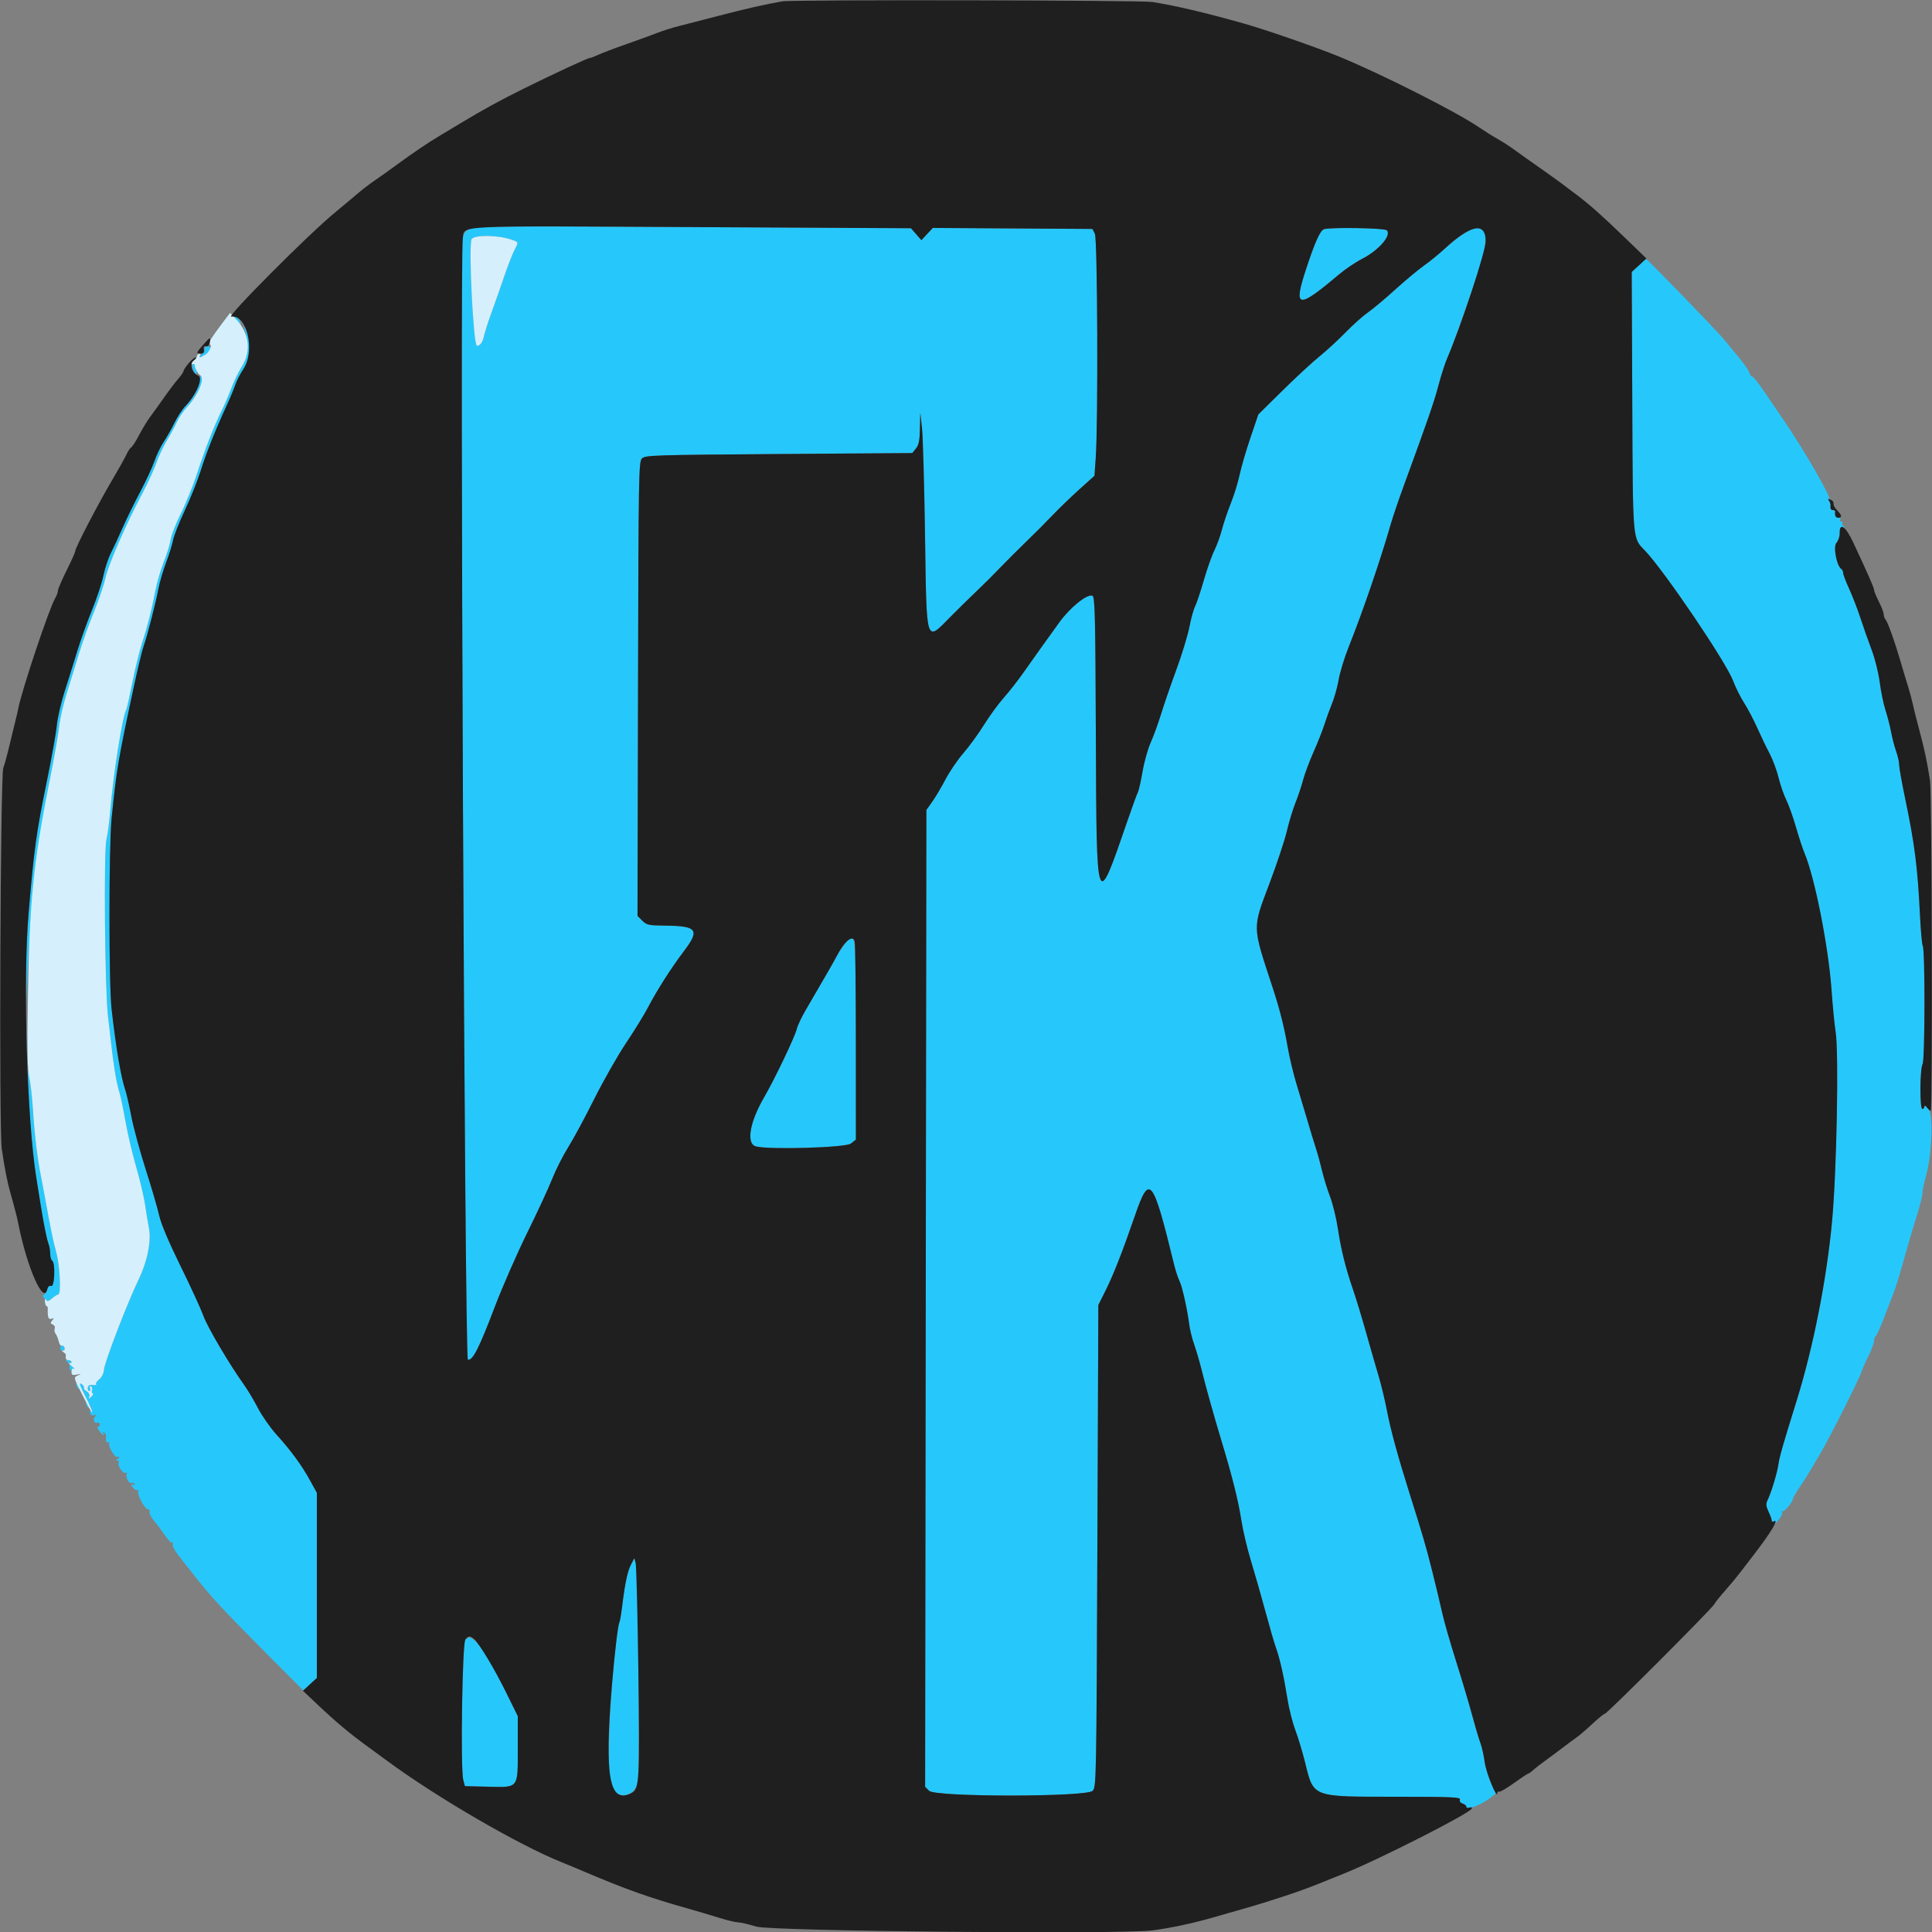 <svg id="svg" version="1.1" xmlns="http://www.w3.org/2000/svg" xmlns:xlink="http://www.w3.org/1999/xlink" width="400" height="400" viewBox="0, 0, 400,400"><rect x="0" y="0" width="400" height="400" fill="#808080" stroke="none"/><g id="svgg"><path id="path0" d="M97.117 47.392 C 96.404 47.798,95.961 48.449,95.818 49.304 C 95.171 53.160,96.205 281.390,96.869 281.518 C 97.874 281.711,99.169 279.170,102.421 270.625 C 104.006 266.459,107.040 259.529,109.162 255.225 C 111.284 250.921,113.612 245.894,114.336 244.054 C 115.060 242.213,116.531 239.306,117.604 237.593 C 118.678 235.880,121.119 231.356,123.029 227.539 C 124.939 223.723,127.909 218.501,129.628 215.935 C 131.348 213.370,133.396 210.040,134.181 208.535 C 136.007 205.031,138.949 200.425,141.572 196.959 C 144.954 192.492,144.383 191.712,137.682 191.640 C 134.290 191.604,133.877 191.513,132.977 190.613 L 131.990 189.627 132.095 142.628 C 132.194 98.127,132.238 95.590,132.914 94.914 C 133.582 94.246,135.421 94.187,161.250 94.000 L 188.871 93.800 189.636 92.856 C 190.232 92.119,190.415 91.197,190.466 88.656 L 190.532 85.400 190.884 88.600 C 191.077 90.360,191.363 100.350,191.518 110.800 C 191.859 133.776,191.599 132.943,196.788 127.700 C 198.475 125.995,200.923 123.592,202.228 122.360 C 203.532 121.127,205.701 118.967,207.046 117.560 C 208.392 116.152,210.822 113.723,212.446 112.162 C 214.071 110.602,216.495 108.172,217.834 106.762 C 219.173 105.353,221.692 102.918,223.433 101.350 L 226.597 98.501 226.861 94.750 C 227.379 87.386,227.233 49.489,226.682 48.400 L 226.177 47.400 209.653 47.296 L 193.129 47.191 191.946 48.458 L 190.762 49.725 189.681 48.488 L 188.600 47.252 143.400 47.015 C 103.184 46.804,98.081 46.845,97.117 47.392 M274.089 47.468 C 273.295 47.788,272.239 50.153,270.409 55.715 C 267.720 63.887,268.647 64.055,277.097 56.922 C 278.470 55.763,280.636 54.288,281.911 53.645 C 285.410 51.878,288.165 48.725,287.120 47.680 C 286.639 47.199,275.220 47.014,274.089 47.468 M303.034 48.419 C 301.976 49.090,300.186 50.496,299.056 51.544 C 297.925 52.591,296.010 54.149,294.800 55.005 C 293.590 55.861,290.890 58.113,288.800 60.010 C 286.710 61.907,284.190 64.016,283.200 64.696 C 282.210 65.377,280.140 67.226,278.600 68.806 C 277.060 70.386,274.619 72.632,273.176 73.796 C 271.733 74.960,268.296 78.137,265.540 80.856 L 260.527 85.800 258.875 90.672 C 257.966 93.351,256.961 96.797,256.642 98.329 C 256.322 99.861,255.511 102.488,254.839 104.166 C 254.167 105.843,253.330 108.325,252.979 109.680 C 252.628 111.034,251.924 112.966,251.415 113.971 C 250.906 114.977,249.926 117.751,249.237 120.134 C 248.548 122.518,247.732 124.958,247.423 125.556 C 247.114 126.154,246.584 128.073,246.246 129.822 C 245.907 131.570,244.703 135.520,243.569 138.600 C 242.435 141.680,241.009 145.820,240.400 147.800 C 239.791 149.780,238.821 152.443,238.243 153.719 C 237.666 154.994,236.908 157.693,236.559 159.716 C 236.209 161.740,235.770 163.683,235.581 164.035 C 235.393 164.387,234.440 166.998,233.463 169.837 C 226.955 188.757,227.029 188.953,226.885 152.562 C 226.784 127.073,226.697 123.535,226.163 123.330 C 225.081 122.915,221.501 125.813,219.301 128.883 C 218.152 130.487,216.495 132.790,215.620 134.000 C 214.744 135.210,213.097 137.533,211.960 139.163 C 210.822 140.793,208.970 143.162,207.845 144.428 C 206.720 145.695,204.867 148.231,203.726 150.065 C 202.585 151.899,200.665 154.540,199.458 155.933 C 198.252 157.326,196.592 159.756,195.770 161.333 C 194.949 162.910,193.719 164.985,193.038 165.945 L 191.800 167.690 191.668 268.813 L 191.537 369.937 192.368 370.768 C 193.680 372.080,225.050 372.071,226.238 370.758 C 226.976 369.942,227.006 368.375,227.200 320.051 L 227.400 270.186 228.895 267.193 C 230.539 263.902,232.367 259.236,235.003 251.603 C 238.001 242.921,238.673 243.768,243.068 261.764 C 243.386 263.064,243.885 264.594,244.177 265.164 C 244.744 266.270,245.790 270.910,246.214 274.200 C 246.356 275.300,246.823 277.190,247.254 278.400 C 247.684 279.610,248.370 281.950,248.779 283.600 C 249.708 287.350,251.300 293.049,252.801 298.000 C 255.073 305.495,256.375 310.665,256.981 314.600 C 257.320 316.800,258.231 320.670,259.006 323.200 C 259.781 325.730,261.119 330.410,261.979 333.600 C 262.839 336.790,263.834 340.210,264.189 341.200 C 264.998 343.454,265.824 347.147,266.561 351.800 C 266.874 353.780,267.605 356.660,268.185 358.200 C 268.765 359.740,269.677 362.767,270.212 364.927 C 272.009 372.189,271.489 371.995,289.143 371.998 C 300.629 372.000,302.455 372.081,302.263 372.580 C 302.129 372.930,302.349 373.257,302.820 373.406 C 303.249 373.543,303.600 373.825,303.600 374.035 C 303.600 374.893,306.671 373.718,308.771 372.058 L 309.741 371.290 308.705 369.145 C 308.135 367.965,307.468 365.673,307.223 364.052 C 306.977 362.430,306.580 360.736,306.340 360.288 C 306.100 359.839,305.380 357.476,304.740 355.036 C 304.100 352.596,302.607 347.540,301.422 343.800 C 300.238 340.060,298.973 335.650,298.611 334.000 C 298.249 332.350,297.324 328.480,296.555 325.400 C 295.265 320.237,294.588 317.917,291.771 309.000 C 289.454 301.668,287.896 295.964,287.182 292.200 C 286.764 290.000,285.964 286.670,285.403 284.800 C 284.842 282.930,283.675 278.880,282.809 275.800 C 281.942 272.720,280.768 268.850,280.199 267.200 C 278.605 262.576,277.663 258.813,277.007 254.449 C 276.678 252.254,275.941 249.230,275.370 247.729 C 274.799 246.228,274.057 243.830,273.721 242.400 C 273.386 240.970,272.846 238.990,272.521 238.000 C 272.197 237.010,271.401 234.400,270.754 232.200 C 270.106 230.000,269.056 226.490,268.419 224.400 C 267.783 222.310,266.966 218.890,266.605 216.800 C 265.875 212.579,264.944 208.902,263.464 204.400 C 259.236 191.533,259.261 192.387,262.818 182.953 C 264.368 178.842,265.992 173.951,266.427 172.085 C 266.862 170.218,267.669 167.563,268.221 166.185 C 268.772 164.807,269.482 162.684,269.799 161.468 C 270.116 160.251,271.080 157.669,271.942 155.728 C 272.804 153.788,273.823 151.210,274.206 150.000 C 274.590 148.790,275.308 146.810,275.803 145.600 C 276.298 144.390,276.913 142.168,277.170 140.662 C 277.427 139.156,278.369 136.096,279.263 133.862 C 282.102 126.771,285.796 115.985,287.916 108.600 C 288.357 107.060,289.642 103.280,290.771 100.200 C 295.660 86.856,296.925 83.189,297.833 79.738 C 298.362 77.724,299.174 75.204,299.637 74.138 C 300.647 71.813,302.926 65.502,305.611 57.600 C 308.857 48.043,308.067 45.228,303.034 48.419 M105.900 49.618 C 107.430 50.160,107.401 50.037,106.445 51.916 C 106.030 52.732,105.110 55.110,104.400 57.200 C 103.691 59.290,102.520 62.620,101.798 64.600 C 101.076 66.580,100.354 68.830,100.193 69.600 C 99.926 70.875,99.416 71.578,98.746 71.594 C 98.003 71.612,96.962 50.792,97.642 49.521 C 98.141 48.589,103.156 48.648,105.900 49.618 M340.662 53.508 C 340.697 53.591,340.074 54.255,339.278 54.984 L 337.830 56.311 337.946 83.210 C 338.071 112.451,337.972 111.288,340.569 114.000 C 344.600 118.210,357.380 137.096,358.833 140.990 C 359.323 142.304,360.348 144.354,361.111 145.546 C 361.873 146.738,363.106 149.083,363.849 150.757 C 364.593 152.431,365.728 154.790,366.372 156.000 C 367.016 157.210,367.852 159.460,368.231 161.000 C 368.610 162.540,369.332 164.627,369.835 165.637 C 370.338 166.647,371.237 169.167,371.832 171.237 C 372.427 173.307,373.219 175.720,373.592 176.600 C 375.733 181.655,378.563 195.978,379.203 205.000 C 379.437 208.300,379.815 212.170,380.042 213.600 C 380.733 217.950,380.279 242.356,379.313 252.816 C 378.195 264.915,375.475 278.664,371.916 290.200 C 371.237 292.400,370.181 295.820,369.568 297.800 C 368.956 299.780,368.338 302.210,368.195 303.200 C 367.930 305.044,366.695 309.092,365.906 310.700 C 365.582 311.362,365.586 311.838,365.924 312.500 C 366.177 312.995,366.581 313.940,366.822 314.600 L 367.261 315.800 368.236 314.671 C 368.773 314.050,369.090 313.330,368.942 313.071 C 368.793 312.812,368.818 312.733,368.997 312.895 C 369.315 313.182,371.200 310.972,371.200 310.313 C 371.200 310.130,371.785 309.116,372.500 308.058 C 373.215 307.001,374.217 305.430,374.726 304.568 C 375.235 303.706,376.290 301.920,377.071 300.600 C 378.892 297.517,385.026 285.309,385.411 284.000 C 385.572 283.450,386.221 281.970,386.852 280.711 C 387.483 279.453,388.000 278.068,388.000 277.635 C 388.000 277.202,388.158 276.750,388.351 276.631 C 388.543 276.511,389.372 274.656,390.192 272.507 C 391.012 270.358,391.928 267.970,392.227 267.200 C 392.526 266.430,393.146 264.450,393.604 262.800 C 394.886 258.180,395.965 254.496,397.029 251.111 C 397.563 249.412,398.000 247.608,398.000 247.103 C 398.000 246.597,398.345 244.928,398.766 243.392 C 400.030 238.788,400.308 230.698,399.243 229.554 C 398.779 229.056,398.400 228.863,398.400 229.125 C 398.400 229.386,398.220 229.600,398.000 229.600 C 397.440 229.600,397.484 221.363,398.050 220.306 C 398.552 219.368,398.584 196.603,398.084 195.837 C 397.928 195.596,397.668 192.700,397.506 189.400 C 397.023 179.531,396.393 174.589,394.419 165.203 C 393.749 162.014,393.200 158.932,393.200 158.353 C 393.200 157.774,392.919 156.513,392.575 155.550 C 392.231 154.588,391.767 152.810,391.544 151.600 C 391.320 150.390,390.796 148.349,390.379 147.065 C 389.962 145.781,389.422 143.171,389.179 141.265 C 388.936 139.359,388.191 136.360,387.525 134.600 C 386.858 132.840,385.811 129.870,385.199 128.000 C 384.587 126.130,383.527 123.380,382.843 121.890 C 382.159 120.399,381.600 118.925,381.600 118.614 C 381.600 118.302,381.446 117.952,381.259 117.836 C 380.269 117.225,379.496 113.177,380.217 112.381 C 380.605 111.953,380.906 111.062,380.888 110.401 C 380.863 109.540,381.044 109.191,381.527 109.168 C 381.947 109.149,382.011 109.061,381.698 108.934 C 381.421 108.823,381.297 108.567,381.421 108.366 C 381.545 108.165,381.446 108.000,381.200 108.000 C 380.954 108.000,380.864 107.820,381.000 107.600 C 381.136 107.380,380.967 107.200,380.624 107.200 C 380.062 107.200,379.821 106.733,379.953 105.900 C 379.979 105.735,379.746 105.600,379.435 105.600 C 379.121 105.600,378.921 105.290,378.984 104.900 C 379.046 104.515,378.895 103.940,378.649 103.623 C 378.365 103.258,378.356 103.140,378.626 103.301 C 379.706 103.947,373.655 93.366,369.328 87.043 C 368.409 85.699,366.653 83.115,365.426 81.300 C 364.199 79.485,363.028 78.000,362.825 78.000 C 362.621 78.000,362.338 77.635,362.197 77.189 C 362.055 76.743,361.242 75.528,360.391 74.489 C 359.539 73.450,357.977 71.548,356.921 70.261 C 355.356 68.356,340.448 52.995,340.662 53.508 M49.000 66.400 C 49.398 66.840,49.792 67.200,49.876 67.200 C 49.960 67.200,49.835 66.840,49.600 66.400 C 49.365 65.960,48.970 65.600,48.724 65.600 C 48.478 65.600,48.602 65.960,49.000 66.400 M50.624 68.200 C 51.561 70.459,51.306 73.964,50.064 75.911 C 49.400 76.950,48.417 78.976,47.879 80.414 C 47.341 81.852,46.450 83.922,45.899 85.014 C 44.409 87.969,42.506 92.827,40.810 98.008 C 39.980 100.542,38.472 104.265,37.459 106.282 C 36.446 108.299,35.497 110.725,35.349 111.674 C 35.201 112.624,34.556 114.718,33.915 116.328 C 33.275 117.939,32.489 120.622,32.170 122.291 C 31.408 126.272,30.581 129.521,29.393 133.200 C 28.860 134.850,27.956 138.531,27.385 141.381 C 26.814 144.231,26.264 146.697,26.162 146.861 C 25.381 148.125,23.448 160.285,22.834 167.800 C 22.655 170.000,22.294 172.722,22.032 173.848 C 21.465 176.289,21.703 204.446,22.339 210.200 C 23.484 220.553,23.953 223.655,24.786 226.400 C 25.019 227.170,25.558 229.780,25.982 232.200 C 26.407 234.620,27.396 238.825,28.180 241.544 C 28.965 244.263,29.793 247.773,30.021 249.344 C 30.249 250.915,30.611 253.104,30.826 254.209 C 31.363 256.970,30.523 261.130,28.634 265.060 C 26.263 269.992,21.639 282.053,21.520 283.613 C 21.463 284.366,21.059 285.168,20.525 285.587 C 20.031 285.976,19.756 286.425,19.914 286.586 C 20.071 286.747,19.769 286.816,19.242 286.739 C 18.570 286.642,18.251 286.809,18.177 287.300 C 18.119 287.685,18.254 288.000,18.478 288.000 C 18.702 288.000,18.778 287.721,18.647 287.379 C 18.502 287.001,18.575 286.861,18.832 287.020 C 19.064 287.163,19.162 287.521,19.050 287.815 C 18.937 288.108,18.997 288.405,19.183 288.474 C 19.369 288.543,19.235 288.864,18.884 289.187 C 18.323 289.704,18.276 289.701,18.484 289.158 C 18.624 288.792,18.406 288.346,17.945 288.058 C 17.518 287.792,17.254 287.436,17.359 287.267 C 17.463 287.098,17.208 286.748,16.793 286.488 C 15.923 285.945,15.480 286.365,16.020 287.219 C 16.339 287.722,16.391 287.720,16.412 287.200 C 16.425 286.870,16.800 287.292,17.246 288.137 C 17.692 288.982,17.971 289.899,17.866 290.173 C 17.760 290.448,17.854 290.926,18.075 291.236 C 18.389 291.678,18.425 291.644,18.242 291.079 C 18.114 290.683,18.165 290.455,18.356 290.573 C 18.547 290.691,18.798 291.151,18.914 291.594 C 19.030 292.038,18.964 292.302,18.767 292.180 C 18.570 292.058,18.520 292.248,18.656 292.602 C 18.808 292.997,19.154 293.150,19.552 292.999 C 20.049 292.810,20.091 292.863,19.731 293.225 C 19.152 293.809,19.482 294.820,20.166 294.558 C 20.442 294.452,20.667 294.635,20.667 294.965 C 20.667 295.295,20.499 295.461,20.293 295.334 C 20.088 295.207,20.119 295.475,20.362 295.929 C 20.605 296.384,21.011 296.883,21.264 297.040 C 21.567 297.227,21.614 297.146,21.400 296.800 C 21.183 296.449,21.232 296.373,21.549 296.568 C 21.809 296.729,21.995 297.072,21.963 297.330 C 21.841 298.322,22.016 298.838,22.395 298.603 C 22.613 298.468,22.703 298.593,22.596 298.879 C 22.398 299.407,23.689 301.694,24.150 301.633 C 24.865 301.539,24.941 301.650,24.400 302.000 C 23.964 302.282,23.943 302.389,24.324 302.394 C 24.612 302.397,24.731 302.588,24.589 302.818 C 24.226 303.405,25.539 305.285,26.079 304.951 C 26.345 304.787,26.411 304.858,26.243 305.130 C 25.895 305.693,26.710 307.303,27.192 307.005 C 27.386 306.885,27.675 306.998,27.834 307.255 C 28.015 307.548,27.950 307.616,27.662 307.438 C 27.024 307.044,27.082 307.539,27.752 308.210 C 28.056 308.513,28.426 308.641,28.574 308.493 C 28.721 308.345,28.745 308.489,28.626 308.812 C 28.356 309.546,30.107 312.634,30.720 312.505 C 30.968 312.452,31.076 312.658,30.960 312.961 C 30.843 313.265,31.260 314.117,31.885 314.856 C 32.511 315.595,33.535 316.962,34.161 317.893 C 34.787 318.824,35.455 319.490,35.645 319.372 C 35.835 319.255,35.895 319.409,35.778 319.714 C 35.660 320.020,36.157 321.025,36.882 321.947 C 37.607 322.869,38.866 324.474,39.679 325.512 C 43.509 330.401,45.618 332.705,54.000 341.161 C 58.950 346.154,62.968 350.169,62.928 350.082 C 62.889 349.995,63.474 349.357,64.228 348.664 L 65.600 347.406 65.600 328.236 L 65.600 309.066 64.193 306.507 C 62.459 303.352,60.238 300.320,57.231 297.002 C 55.968 295.608,54.248 293.148,53.409 291.534 C 52.570 289.920,51.302 287.790,50.591 286.800 C 47.517 282.516,42.963 274.796,42.098 272.400 C 41.581 270.970,39.449 266.329,37.360 262.086 C 34.962 257.217,33.342 253.382,32.967 251.686 C 32.640 250.209,31.393 245.940,30.196 242.200 C 28.998 238.460,27.652 233.510,27.204 231.200 C 26.756 228.890,26.205 226.460,25.979 225.800 C 25.053 223.093,24.095 217.487,23.109 209.000 C 22.512 203.863,22.513 175.310,23.110 169.400 C 24.145 159.152,24.434 157.447,27.746 142.000 C 28.524 138.370,29.431 134.635,29.762 133.701 C 30.516 131.573,32.212 124.977,32.822 121.800 C 33.076 120.480,33.794 118.050,34.418 116.400 C 35.042 114.750,35.679 112.691,35.835 111.826 C 35.990 110.960,37.075 108.212,38.246 105.719 C 39.418 103.227,40.899 99.525,41.539 97.494 C 42.737 93.689,44.524 89.202,46.918 83.986 C 47.672 82.344,48.494 80.370,48.745 79.600 C 48.996 78.830,49.740 77.390,50.399 76.400 C 51.828 74.253,52.125 69.687,50.933 68.200 L 50.292 67.400 50.624 68.200 M42.400 72.067 C 42.400 72.755,42.262 73.013,41.640 73.487 C 40.692 74.209,41.471 74.103,42.614 73.354 C 43.711 72.635,43.926 71.733,43.000 71.733 C 42.670 71.733,42.400 71.883,42.400 72.067 M39.871 75.500 C 39.624 75.918,40.363 77.771,40.658 77.475 C 40.790 77.343,40.758 76.912,40.586 76.517 C 40.414 76.123,40.302 75.665,40.336 75.500 C 40.371 75.335,40.321 75.200,40.224 75.200 C 40.127 75.200,39.968 75.335,39.871 75.500 M41.320 78.792 C 41.220 80.181,39.998 82.391,38.412 84.050 C 37.746 84.747,36.711 86.326,36.112 87.558 C 35.512 88.791,34.515 90.556,33.896 91.479 C 33.277 92.403,32.416 94.191,31.982 95.452 C 31.548 96.714,30.230 99.558,29.054 101.773 C 27.877 103.988,26.241 107.330,25.417 109.200 C 24.594 111.070,23.485 113.457,22.954 114.505 C 22.422 115.553,21.722 117.671,21.398 119.211 C 21.074 120.752,20.015 123.944,19.045 126.306 C 18.075 128.668,16.704 132.490,15.998 134.800 C 15.292 137.110,14.109 140.890,13.368 143.200 C 12.628 145.510,11.904 148.660,11.759 150.200 C 11.615 151.740,10.701 156.870,9.729 161.600 C 7.525 172.322,7.074 175.572,5.927 189.000 C 4.729 203.038,5.576 231.927,7.542 244.000 C 7.774 245.430,8.135 247.680,8.342 249.000 C 8.992 253.140,9.677 256.565,10.045 257.519 C 10.240 258.024,10.400 258.959,10.400 259.595 C 10.400 260.232,10.580 260.864,10.800 261.000 C 11.500 261.433,11.310 266.528,10.604 266.257 C 10.206 266.104,9.928 266.349,9.766 266.992 C 9.633 267.522,9.311 268.011,9.051 268.078 C 8.735 268.159,8.805 268.424,9.260 268.872 C 9.900 269.501,9.999 269.494,10.833 268.772 C 11.322 268.347,11.875 268.000,12.061 268.000 C 12.694 268.000,12.411 262.030,11.647 259.273 C 10.978 256.857,10.604 255.035,9.211 247.400 C 9.011 246.300,8.652 244.402,8.413 243.183 C 7.701 239.538,7.149 234.889,6.826 229.800 C 6.658 227.160,6.304 224.082,6.040 222.960 C 4.123 214.820,6.462 180.779,10.243 161.800 C 11.207 156.960,12.109 151.830,12.248 150.400 C 12.386 148.970,13.085 145.910,13.801 143.600 C 14.517 141.290,15.683 137.510,16.392 135.200 C 17.101 132.890,18.475 129.067,19.445 126.705 C 20.415 124.343,21.484 121.193,21.819 119.705 C 22.474 116.803,25.999 108.714,29.462 102.173 C 30.634 99.958,31.959 97.078,32.406 95.773 C 32.853 94.468,33.821 92.410,34.557 91.200 C 35.293 89.990,36.217 88.280,36.611 87.400 C 37.005 86.520,37.912 85.170,38.627 84.400 C 40.707 82.161,42.498 78.354,41.701 77.863 C 41.536 77.761,41.364 78.179,41.320 78.792 M174.891 195.500 C 174.245 196.325,173.487 197.450,173.208 198.000 C 172.743 198.915,170.743 202.394,166.768 209.200 C 165.933 210.630,165.127 212.340,164.977 213.000 C 164.619 214.575,160.408 223.390,158.194 227.200 C 155.196 232.359,154.453 236.799,156.496 237.347 C 159.201 238.072,175.084 237.606,176.146 236.771 L 177.200 235.942 177.195 215.871 C 177.188 192.227,177.222 192.527,174.891 195.500 M12.610 278.784 C 12.271 279.333,12.571 279.745,13.162 279.542 C 13.404 279.458,13.435 279.176,13.237 278.857 C 12.987 278.455,12.825 278.436,12.610 278.784 M13.934 281.951 C 14.228 282.137,14.453 282.404,14.434 282.545 C 14.328 283.339,14.488 284.137,14.666 283.698 C 14.777 283.421,15.078 283.299,15.334 283.427 C 15.590 283.555,15.514 283.421,15.165 283.130 C 14.816 282.838,14.606 282.375,14.698 282.100 C 14.793 281.819,14.545 281.603,14.133 281.606 C 13.578 281.611,13.530 281.695,13.934 281.951 M130.641 323.930 C 129.917 325.320,129.392 327.813,128.793 332.708 C 128.597 334.308,128.335 335.781,128.211 335.983 C 128.086 336.184,127.784 338.116,127.540 340.275 C 125.901 354.752,125.566 369.287,126.841 370.643 C 128.598 372.514,131.320 371.726,132.015 369.145 C 132.494 367.366,132.117 325.487,131.605 323.600 L 131.334 322.600 130.641 323.930 M96.349 339.461 C 95.707 340.233,95.315 366.185,95.910 368.486 L 96.249 369.800 100.774 369.914 C 107.477 370.082,107.200 370.421,107.200 362.045 L 107.200 355.309 104.855 350.545 C 100.238 341.163,97.691 337.845,96.349 339.461 " stroke="none" fill="#26c8fc" fill-rule="evenodd"></path><path id="path1" d="M97.642 49.521 C 96.962 50.792,98.003 71.612,98.746 71.594 C 99.416 71.578,99.926 70.875,100.193 69.600 C 100.354 68.830,101.076 66.580,101.798 64.600 C 102.520 62.620,103.691 59.290,104.400 57.200 C 105.110 55.110,106.030 52.732,106.445 51.916 C 107.401 50.037,107.430 50.160,105.900 49.618 C 103.156 48.648,98.141 48.589,97.642 49.521 M45.919 67.047 C 43.904 69.701,42.614 71.762,43.192 71.405 C 44.095 70.847,43.529 72.754,42.614 73.354 C 41.458 74.111,41.042 74.180,41.432 73.548 C 41.592 73.289,41.504 73.165,41.226 73.258 C 40.959 73.347,40.761 73.560,40.788 73.732 C 40.814 73.903,40.422 74.409,39.918 74.855 C 39.243 75.452,39.184 75.609,39.695 75.448 C 40.078 75.327,40.364 75.357,40.332 75.514 C 40.225 76.031,40.929 77.394,41.472 77.721 C 42.496 78.339,41.005 81.840,38.627 84.400 C 37.912 85.170,37.005 86.520,36.611 87.400 C 36.217 88.280,35.293 89.990,34.557 91.200 C 33.821 92.410,32.853 94.468,32.406 95.773 C 31.959 97.078,30.634 99.958,29.462 102.173 C 25.999 108.714,22.474 116.803,21.819 119.705 C 21.484 121.193,20.415 124.343,19.445 126.705 C 18.475 129.067,17.101 132.890,16.392 135.200 C 15.683 137.510,14.517 141.290,13.801 143.600 C 13.085 145.910,12.386 148.970,12.248 150.400 C 12.109 151.830,11.207 156.960,10.243 161.800 C 6.868 178.739,6.065 186.934,5.758 207.560 C 5.615 217.188,5.694 221.490,6.040 222.960 C 6.304 224.082,6.658 227.160,6.826 229.800 C 7.149 234.889,7.701 239.538,8.413 243.183 C 8.652 244.402,9.011 246.300,9.211 247.400 C 10.604 255.035,10.978 256.857,11.647 259.273 C 12.411 262.030,12.694 268.000,12.061 268.000 C 11.875 268.000,11.303 268.364,10.790 268.809 C 10.081 269.424,9.783 269.497,9.547 269.114 C 9.347 268.791,9.260 268.932,9.303 269.505 C 9.340 269.997,9.492 270.400,9.641 270.400 C 9.789 270.400,9.903 270.625,9.893 270.900 C 9.825 272.711,10.027 273.275,10.657 273.034 C 11.204 272.824,11.229 272.883,10.812 273.386 C 10.403 273.879,10.425 274.035,10.930 274.228 C 11.271 274.359,11.451 274.724,11.330 275.038 C 11.209 275.353,11.286 275.833,11.500 276.105 C 11.714 276.377,12.010 277.102,12.157 277.716 C 12.303 278.330,12.579 278.736,12.770 278.619 C 12.960 278.501,13.219 278.674,13.346 279.002 C 13.472 279.331,13.356 279.603,13.087 279.606 C 12.740 279.610,12.753 279.709,13.134 279.951 C 13.428 280.137,13.653 280.404,13.634 280.545 C 13.527 281.347,13.663 281.600,14.200 281.600 C 14.530 281.600,14.800 281.791,14.800 282.024 C 14.800 282.257,14.575 282.331,14.300 282.189 C 14.025 282.047,14.250 282.322,14.800 282.800 C 15.350 283.278,15.575 283.553,15.300 283.411 C 14.978 283.245,14.800 283.448,14.800 283.984 C 14.800 284.677,14.983 284.779,15.900 284.598 C 16.897 284.402,16.917 284.418,16.106 284.776 C 15.212 285.170,15.212 285.170,17.035 288.785 C 18.038 290.773,18.930 292.400,19.017 292.400 C 19.260 292.400,18.772 291.232,17.406 288.546 C 16.478 286.721,16.337 286.203,16.853 286.526 C 17.236 286.765,17.463 287.098,17.359 287.267 C 17.254 287.436,17.518 287.792,17.945 288.058 C 18.406 288.346,18.624 288.792,18.484 289.158 C 18.276 289.701,18.323 289.704,18.884 289.187 C 19.235 288.864,19.369 288.543,19.183 288.474 C 18.997 288.405,18.937 288.108,19.050 287.815 C 19.162 287.521,19.064 287.163,18.832 287.020 C 18.575 286.861,18.502 287.001,18.647 287.379 C 18.778 287.721,18.702 288.000,18.478 288.000 C 18.254 288.000,18.119 287.685,18.177 287.300 C 18.251 286.809,18.570 286.642,19.242 286.739 C 19.769 286.816,20.071 286.747,19.914 286.586 C 19.756 286.425,20.031 285.976,20.525 285.587 C 21.059 285.168,21.463 284.366,21.520 283.613 C 21.639 282.053,26.263 269.992,28.634 265.060 C 30.523 261.130,31.363 256.970,30.826 254.209 C 30.611 253.104,30.249 250.915,30.021 249.344 C 29.793 247.773,28.965 244.263,28.180 241.544 C 27.396 238.825,26.407 234.620,25.982 232.200 C 25.558 229.780,25.019 227.170,24.786 226.400 C 23.953 223.655,23.484 220.553,22.339 210.200 C 21.703 204.446,21.465 176.289,22.032 173.848 C 22.294 172.722,22.655 170.000,22.834 167.800 C 23.448 160.285,25.381 148.125,26.162 146.861 C 26.264 146.697,26.814 144.231,27.385 141.381 C 27.956 138.531,28.860 134.850,29.393 133.200 C 30.581 129.521,31.408 126.272,32.170 122.291 C 32.489 120.622,33.275 117.939,33.915 116.328 C 34.556 114.718,35.201 112.624,35.349 111.674 C 35.497 110.725,36.446 108.299,37.459 106.282 C 38.472 104.265,39.980 100.542,40.810 98.008 C 42.506 92.827,44.409 87.969,45.899 85.014 C 46.450 83.922,47.341 81.852,47.879 80.414 C 48.417 78.976,49.385 76.974,50.029 75.965 C 52.053 72.793,51.636 69.022,48.944 66.168 L 47.638 64.783 45.919 67.047 " stroke="none" fill="#d5f0fc" fill-rule="evenodd"></path><path id="path2" d="M162.000 0.277 C 158.674 0.838,154.239 1.843,148.800 3.270 C 145.390 4.165,141.610 5.141,140.400 5.440 C 139.190 5.738,137.210 6.369,136.000 6.841 C 134.790 7.313,131.866 8.376,129.502 9.203 C 127.138 10.030,124.591 10.998,123.842 11.353 C 123.092 11.709,122.326 12.000,122.140 11.999 C 121.703 11.999,115.240 14.990,108.600 18.266 C 103.609 20.729,100.003 22.703,95.139 25.637 C 93.896 26.386,92.006 27.523,90.939 28.163 C 88.384 29.696,85.669 31.536,82.000 34.221 C 80.350 35.428,78.280 36.901,77.400 37.492 C 76.520 38.084,74.952 39.296,73.915 40.184 C 72.879 41.073,70.824 42.790,69.350 44.000 C 63.897 48.475,46.687 65.759,47.883 65.558 C 51.117 65.017,52.890 72.656,50.399 76.400 C 49.740 77.390,48.996 78.830,48.745 79.600 C 48.494 80.370,47.672 82.344,46.918 83.986 C 44.524 89.202,42.737 93.689,41.539 97.494 C 40.899 99.525,39.418 103.227,38.246 105.719 C 37.075 108.212,35.990 110.960,35.835 111.826 C 35.679 112.691,35.042 114.750,34.418 116.400 C 33.794 118.050,33.076 120.480,32.822 121.800 C 32.212 124.977,30.516 131.573,29.762 133.701 C 29.431 134.635,28.524 138.370,27.746 142.000 C 24.434 157.447,24.145 159.152,23.110 169.400 C 22.513 175.310,22.512 203.863,23.109 209.000 C 24.095 217.487,25.053 223.093,25.979 225.800 C 26.205 226.460,26.756 228.890,27.204 231.200 C 27.652 233.510,28.998 238.460,30.196 242.200 C 31.393 245.940,32.640 250.209,32.967 251.686 C 33.342 253.382,34.962 257.217,37.360 262.086 C 39.449 266.329,41.581 270.970,42.098 272.400 C 42.963 274.796,47.517 282.516,50.591 286.800 C 51.302 287.790,52.570 289.920,53.409 291.534 C 54.248 293.148,55.968 295.608,57.231 297.002 C 60.238 300.320,62.459 303.352,64.193 306.507 L 65.600 309.066 65.600 328.236 L 65.600 347.406 64.159 348.728 L 62.718 350.051 65.329 352.525 C 69.633 356.603,72.269 358.814,76.400 361.812 C 77.170 362.371,78.880 363.623,80.200 364.595 C 90.499 372.176,107.427 382.010,116.295 385.563 C 117.343 385.982,119.550 386.902,121.200 387.605 C 129.437 391.118,134.627 392.958,142.600 395.195 C 144.360 395.689,147.170 396.522,148.844 397.046 C 150.518 397.571,152.318 398.005,152.844 398.012 C 153.370 398.018,155.060 398.411,156.600 398.885 C 159.678 399.833,232.078 400.525,238.616 399.669 C 242.311 399.186,247.072 398.173,251.000 397.036 C 252.760 396.527,255.640 395.702,257.400 395.204 C 262.957 393.630,269.281 391.533,272.800 390.096 C 274.670 389.333,277.010 388.390,278.000 388.000 C 285.055 385.225,304.398 375.406,304.722 374.434 C 304.806 374.183,304.600 374.102,304.233 374.243 C 303.885 374.376,303.600 374.298,303.600 374.070 C 303.600 373.841,303.249 373.543,302.820 373.406 C 302.349 373.257,302.129 372.930,302.263 372.580 C 302.455 372.081,300.629 372.000,289.143 371.998 C 271.489 371.995,272.009 372.189,270.212 364.927 C 269.677 362.767,268.765 359.740,268.185 358.200 C 267.605 356.660,266.874 353.780,266.561 351.800 C 265.824 347.147,264.998 343.454,264.189 341.200 C 263.834 340.210,262.839 336.790,261.979 333.600 C 261.119 330.410,259.781 325.730,259.006 323.200 C 258.231 320.670,257.320 316.800,256.981 314.600 C 256.375 310.665,255.073 305.495,252.801 298.000 C 251.300 293.049,249.708 287.350,248.779 283.600 C 248.370 281.950,247.684 279.610,247.254 278.400 C 246.823 277.190,246.356 275.300,246.214 274.200 C 245.790 270.910,244.744 266.270,244.177 265.164 C 243.885 264.594,243.386 263.064,243.068 261.764 C 238.673 243.768,238.001 242.921,235.003 251.603 C 232.367 259.236,230.539 263.902,228.895 267.193 L 227.400 270.186 227.200 320.051 C 227.006 368.375,226.976 369.942,226.238 370.758 C 225.050 372.071,193.680 372.080,192.368 370.768 L 191.537 369.937 191.668 268.813 L 191.800 167.690 193.038 165.945 C 193.719 164.985,194.949 162.910,195.770 161.333 C 196.592 159.756,198.252 157.326,199.458 155.933 C 200.665 154.540,202.585 151.899,203.726 150.065 C 204.867 148.231,206.720 145.695,207.845 144.428 C 208.970 143.162,210.822 140.793,211.960 139.163 C 213.097 137.533,214.744 135.210,215.620 134.000 C 216.495 132.790,218.152 130.487,219.301 128.883 C 221.501 125.813,225.081 122.915,226.163 123.330 C 226.697 123.535,226.784 127.073,226.885 152.562 C 227.029 188.953,226.955 188.757,233.463 169.837 C 234.440 166.998,235.393 164.387,235.581 164.035 C 235.770 163.683,236.209 161.740,236.559 159.716 C 236.908 157.693,237.666 154.994,238.243 153.719 C 238.821 152.443,239.791 149.780,240.400 147.800 C 241.009 145.820,242.435 141.680,243.569 138.600 C 244.703 135.520,245.907 131.570,246.246 129.822 C 246.584 128.073,247.114 126.154,247.423 125.556 C 247.732 124.958,248.548 122.518,249.237 120.134 C 249.926 117.751,250.906 114.977,251.415 113.971 C 251.924 112.966,252.628 111.034,252.979 109.680 C 253.330 108.325,254.167 105.843,254.839 104.166 C 255.511 102.488,256.322 99.861,256.642 98.329 C 256.961 96.797,257.966 93.351,258.875 90.672 L 260.527 85.800 265.540 80.856 C 268.296 78.137,271.733 74.960,273.176 73.796 C 274.619 72.632,277.060 70.386,278.600 68.806 C 280.140 67.226,282.210 65.377,283.200 64.696 C 284.190 64.016,286.710 61.907,288.800 60.010 C 290.890 58.113,293.590 55.861,294.800 55.005 C 296.010 54.149,297.925 52.591,299.056 51.544 C 304.544 46.457,307.612 45.895,307.590 49.980 C 307.579 52.059,302.422 67.726,299.637 74.138 C 299.174 75.204,298.362 77.724,297.833 79.738 C 296.925 83.189,295.660 86.856,290.771 100.200 C 289.642 103.280,288.357 107.060,287.916 108.600 C 285.796 115.985,282.102 126.771,279.263 133.862 C 278.369 136.096,277.427 139.156,277.170 140.662 C 276.913 142.168,276.298 144.390,275.803 145.600 C 275.308 146.810,274.590 148.790,274.206 150.000 C 273.823 151.210,272.804 153.788,271.942 155.728 C 271.080 157.669,270.116 160.251,269.799 161.468 C 269.482 162.684,268.772 164.807,268.221 166.185 C 267.669 167.563,266.862 170.218,266.427 172.085 C 265.992 173.951,264.368 178.842,262.818 182.953 C 259.261 192.387,259.236 191.533,263.464 204.400 C 264.944 208.902,265.875 212.579,266.605 216.800 C 266.966 218.890,267.783 222.310,268.419 224.400 C 269.056 226.490,270.106 230.000,270.754 232.200 C 271.401 234.400,272.197 237.010,272.521 238.000 C 272.846 238.990,273.386 240.970,273.721 242.400 C 274.057 243.830,274.799 246.228,275.370 247.729 C 275.941 249.230,276.678 252.254,277.007 254.449 C 277.663 258.813,278.605 262.576,280.199 267.200 C 280.768 268.850,281.942 272.720,282.809 275.800 C 283.675 278.880,284.842 282.930,285.403 284.800 C 285.964 286.670,286.764 290.000,287.182 292.200 C 287.896 295.964,289.454 301.668,291.771 309.000 C 294.588 317.917,295.265 320.237,296.555 325.400 C 297.324 328.480,298.249 332.350,298.611 334.000 C 298.973 335.650,300.238 340.060,301.422 343.800 C 302.607 347.540,304.111 352.580,304.765 355.000 C 305.418 357.420,306.216 360.120,306.538 361.000 C 306.859 361.880,307.253 363.656,307.413 364.947 C 307.667 366.994,309.981 372.669,309.995 371.276 C 309.998 370.988,310.151 370.846,310.334 370.959 C 310.518 371.073,311.908 370.274,313.423 369.183 C 314.938 368.092,316.284 367.200,316.414 367.200 C 316.543 367.200,316.998 366.878,317.425 366.483 C 317.851 366.089,319.010 365.186,320.000 364.476 C 320.990 363.765,322.610 362.559,323.600 361.796 C 324.590 361.032,325.850 360.100,326.400 359.725 C 326.950 359.350,328.422 358.088,329.670 356.921 C 330.919 355.755,332.094 354.800,332.282 354.800 C 332.728 354.800,354.399 333.112,354.920 332.143 C 355.140 331.735,356.148 330.468,357.160 329.330 C 358.172 328.191,359.592 326.481,360.316 325.530 C 361.039 324.578,362.209 323.054,362.916 322.143 C 366.647 317.329,368.532 314.176,367.179 315.013 C 366.971 315.142,366.800 315.039,366.800 314.784 C 366.800 314.529,366.505 313.699,366.144 312.939 C 365.641 311.879,365.588 311.351,365.918 310.678 C 366.694 309.091,367.932 305.034,368.199 303.200 C 368.441 301.534,369.036 299.458,372.037 289.800 C 375.433 278.875,378.210 264.758,379.313 252.816 C 380.279 242.356,380.733 217.950,380.042 213.600 C 379.815 212.170,379.437 208.300,379.203 205.000 C 378.563 195.978,375.733 181.655,373.592 176.600 C 373.219 175.720,372.427 173.307,371.832 171.237 C 371.237 169.167,370.338 166.647,369.835 165.637 C 369.332 164.627,368.610 162.540,368.231 161.000 C 367.852 159.460,367.016 157.210,366.372 156.000 C 365.728 154.790,364.593 152.431,363.849 150.757 C 363.106 149.083,361.873 146.738,361.111 145.546 C 360.348 144.354,359.323 142.304,358.833 140.990 C 357.380 137.096,344.600 118.210,340.569 114.000 C 337.972 111.288,338.071 112.451,337.946 83.210 L 337.830 56.311 339.354 54.914 L 340.878 53.518 336.470 49.259 C 331.692 44.642,329.087 42.327,326.391 40.301 C 325.439 39.585,324.017 38.516,323.230 37.925 C 322.444 37.334,320.360 35.844,318.600 34.613 C 316.840 33.383,314.590 31.782,313.600 31.056 C 312.610 30.330,310.990 29.282,310.000 28.727 C 309.010 28.172,307.308 27.107,306.217 26.359 C 301.552 23.163,286.056 15.333,277.200 11.698 C 272.487 9.763,261.870 6.083,257.400 4.835 C 249.088 2.514,243.715 1.249,238.600 0.410 C 236.291 0.031,164.202 -0.094,162.000 0.277 M189.681 48.488 L 190.762 49.725 191.946 48.458 L 193.129 47.191 209.653 47.296 L 226.177 47.400 226.682 48.400 C 227.233 49.489,227.379 87.386,226.861 94.750 L 226.597 98.501 223.433 101.350 C 221.692 102.918,219.173 105.353,217.834 106.762 C 216.495 108.172,214.071 110.602,212.446 112.162 C 210.822 113.723,208.392 116.152,207.046 117.560 C 205.701 118.967,203.532 121.127,202.228 122.360 C 200.923 123.592,198.475 125.995,196.788 127.700 C 191.599 132.943,191.859 133.776,191.518 110.800 C 191.363 100.350,191.077 90.360,190.884 88.600 L 190.532 85.400 190.466 88.656 C 190.415 91.197,190.232 92.119,189.636 92.856 L 188.871 93.800 161.250 94.000 C 135.421 94.187,133.582 94.246,132.914 94.914 C 132.238 95.590,132.194 98.127,132.095 142.628 L 131.990 189.627 132.977 190.613 C 133.877 191.513,134.290 191.604,137.682 191.640 C 144.383 191.712,144.954 192.492,141.572 196.959 C 138.949 200.425,136.007 205.031,134.181 208.535 C 133.396 210.040,131.348 213.370,129.628 215.935 C 127.909 218.501,124.939 223.723,123.029 227.539 C 121.119 231.356,118.678 235.880,117.604 237.593 C 116.531 239.306,115.060 242.213,114.336 244.054 C 113.612 245.894,111.284 250.921,109.162 255.225 C 107.040 259.529,104.006 266.459,102.421 270.625 C 99.169 279.170,97.874 281.711,96.869 281.518 C 96.205 281.390,95.171 53.160,95.818 49.304 C 96.269 46.609,93.296 46.752,143.400 47.015 L 188.600 47.252 189.681 48.488 M287.120 47.680 C 288.165 48.725,285.410 51.878,281.911 53.645 C 280.636 54.288,278.470 55.763,277.097 56.922 C 268.647 64.055,267.720 63.887,270.409 55.715 C 272.239 50.153,273.295 47.788,274.089 47.468 C 275.220 47.014,286.639 47.199,287.120 47.680 M42.041 71.414 C 40.584 73.074,40.551 73.200,41.577 73.200 C 42.143 73.200,42.312 72.979,42.198 72.387 C 42.088 71.817,42.230 71.608,42.673 71.687 C 43.066 71.757,43.361 71.459,43.450 70.900 C 43.643 69.701,43.499 69.754,42.041 71.414 M39.036 75.231 C 38.466 75.908,38.000 76.621,38.000 76.817 C 38.000 77.012,37.487 77.763,36.860 78.486 C 36.233 79.209,34.928 80.930,33.960 82.312 C 32.992 83.694,31.701 85.494,31.091 86.312 C 30.481 87.130,29.450 88.822,28.800 90.071 C 28.150 91.320,27.416 92.467,27.168 92.620 C 26.921 92.773,26.464 93.461,26.152 94.149 C 25.840 94.837,24.519 97.200,23.216 99.400 C 20.408 104.139,15.600 113.374,15.600 114.029 C 15.600 114.283,14.790 116.108,13.800 118.086 C 12.810 120.063,12.000 121.950,12.000 122.279 C 12.000 122.608,11.723 123.354,11.385 123.938 C 10.131 126.102,4.576 142.706,3.802 146.600 C 3.671 147.260,3.402 148.430,3.204 149.200 C 3.006 149.970,2.460 152.220,1.991 154.200 C 1.522 156.180,0.932 158.340,0.680 159.000 C 0.075 160.584,-0.219 233.730,0.363 237.813 C 0.937 241.842,1.500 244.695,2.214 247.200 C 3.044 250.114,3.513 251.941,3.802 253.400 C 5.582 262.363,8.980 270.126,9.761 267.014 C 9.927 266.353,10.204 266.104,10.604 266.257 C 11.310 266.528,11.500 261.433,10.800 261.000 C 10.580 260.864,10.400 260.232,10.400 259.595 C 10.400 258.959,10.240 258.024,10.045 257.519 C 9.677 256.565,8.992 253.140,8.342 249.000 C 8.135 247.680,7.774 245.430,7.542 244.000 C 5.576 231.927,4.729 203.038,5.927 189.000 C 7.074 175.572,7.525 172.322,9.729 161.600 C 10.701 156.870,11.615 151.740,11.759 150.200 C 11.904 148.660,12.628 145.510,13.368 143.200 C 14.109 140.890,15.292 137.110,15.998 134.800 C 16.704 132.490,18.075 128.668,19.045 126.306 C 20.015 123.944,21.074 120.752,21.398 119.211 C 21.722 117.671,22.422 115.553,22.954 114.505 C 23.485 113.457,24.594 111.070,25.417 109.200 C 26.241 107.330,27.877 103.988,29.054 101.773 C 30.230 99.558,31.548 96.714,31.982 95.452 C 32.416 94.191,33.277 92.403,33.896 91.479 C 34.515 90.556,35.512 88.791,36.112 87.558 C 36.711 86.326,37.746 84.747,38.412 84.050 C 40.718 81.637,42.147 78.185,41.020 77.752 C 39.733 77.258,39.165 75.270,40.120 74.601 C 40.592 74.270,40.774 74.000,40.525 74.000 C 40.275 74.000,39.605 74.554,39.036 75.231 M378.692 103.691 C 378.915 103.971,379.046 104.515,378.984 104.900 C 378.921 105.290,379.121 105.600,379.435 105.600 C 379.746 105.600,379.979 105.735,379.953 105.900 C 379.822 106.725,380.059 107.200,380.600 107.200 C 381.398 107.200,381.357 106.720,380.478 105.775 C 379.750 104.994,379.600 104.698,379.600 104.043 C 379.600 103.846,379.305 103.572,378.943 103.434 C 378.451 103.245,378.388 103.309,378.692 103.691 M380.888 110.401 C 380.906 111.062,380.605 111.953,380.217 112.381 C 379.496 113.177,380.269 117.225,381.259 117.836 C 381.446 117.952,381.600 118.302,381.600 118.614 C 381.600 118.925,382.159 120.399,382.843 121.890 C 383.527 123.380,384.587 126.130,385.199 128.000 C 385.811 129.870,386.858 132.840,387.525 134.600 C 388.191 136.360,388.936 139.359,389.179 141.265 C 389.422 143.171,389.962 145.781,390.379 147.065 C 390.796 148.349,391.320 150.390,391.544 151.600 C 391.767 152.810,392.231 154.588,392.575 155.550 C 392.919 156.513,393.200 157.774,393.200 158.353 C 393.200 158.932,393.749 162.014,394.419 165.203 C 396.393 174.589,397.023 179.531,397.506 189.400 C 397.668 192.700,397.928 195.596,398.084 195.837 C 398.584 196.603,398.552 219.368,398.050 220.306 C 397.484 221.363,397.440 229.600,398.000 229.600 C 398.220 229.600,398.406 229.375,398.413 229.100 C 398.420 228.795,398.632 228.872,398.957 229.300 C 399.249 229.685,399.603 230.000,399.744 230.000 C 400.132 230.000,399.983 164.124,399.589 161.600 C 398.965 157.601,398.423 155.044,397.386 151.200 C 396.821 149.110,396.211 146.680,396.029 145.800 C 395.847 144.920,395.414 143.300,395.066 142.200 C 394.719 141.100,393.988 138.670,393.443 136.800 C 392.229 132.635,390.822 128.730,390.351 128.220 C 390.158 128.011,390.000 127.547,390.000 127.188 C 390.000 126.829,389.551 125.650,389.002 124.568 C 388.453 123.486,388.003 122.394,388.002 122.142 C 388.000 121.699,386.745 118.835,383.689 112.300 C 382.119 108.942,380.821 108.062,380.888 110.401 M176.948 194.900 C 177.081 195.395,177.192 204.832,177.195 215.871 L 177.200 235.942 176.146 236.771 C 175.084 237.606,159.201 238.072,156.496 237.347 C 154.453 236.799,155.196 232.359,158.194 227.200 C 160.408 223.390,164.619 214.575,164.977 213.000 C 165.127 212.340,165.933 210.630,166.768 209.200 C 170.743 202.394,172.743 198.915,173.208 198.000 C 174.780 194.904,176.555 193.433,176.948 194.900 M132.167 346.052 C 132.470 368.476,132.369 370.361,130.813 371.193 C 126.128 373.700,125.078 367.828,126.737 348.400 C 127.269 342.170,127.954 336.398,128.211 335.983 C 128.335 335.781,128.597 334.308,128.793 332.708 C 129.392 327.813,129.917 325.320,130.641 323.930 L 131.334 322.600 131.605 323.600 C 131.754 324.150,132.007 334.253,132.167 346.052 M98.085 339.300 C 99.140 340.127,102.362 345.480,104.855 350.545 L 107.200 355.309 107.200 362.045 C 107.200 370.421,107.477 370.082,100.774 369.914 L 96.249 369.800 95.910 368.486 C 95.315 366.185,95.707 340.233,96.349 339.461 C 97.007 338.668,97.250 338.646,98.085 339.300 " stroke="none" fill="#1f1f1f" fill-rule="evenodd"></path></g></svg>